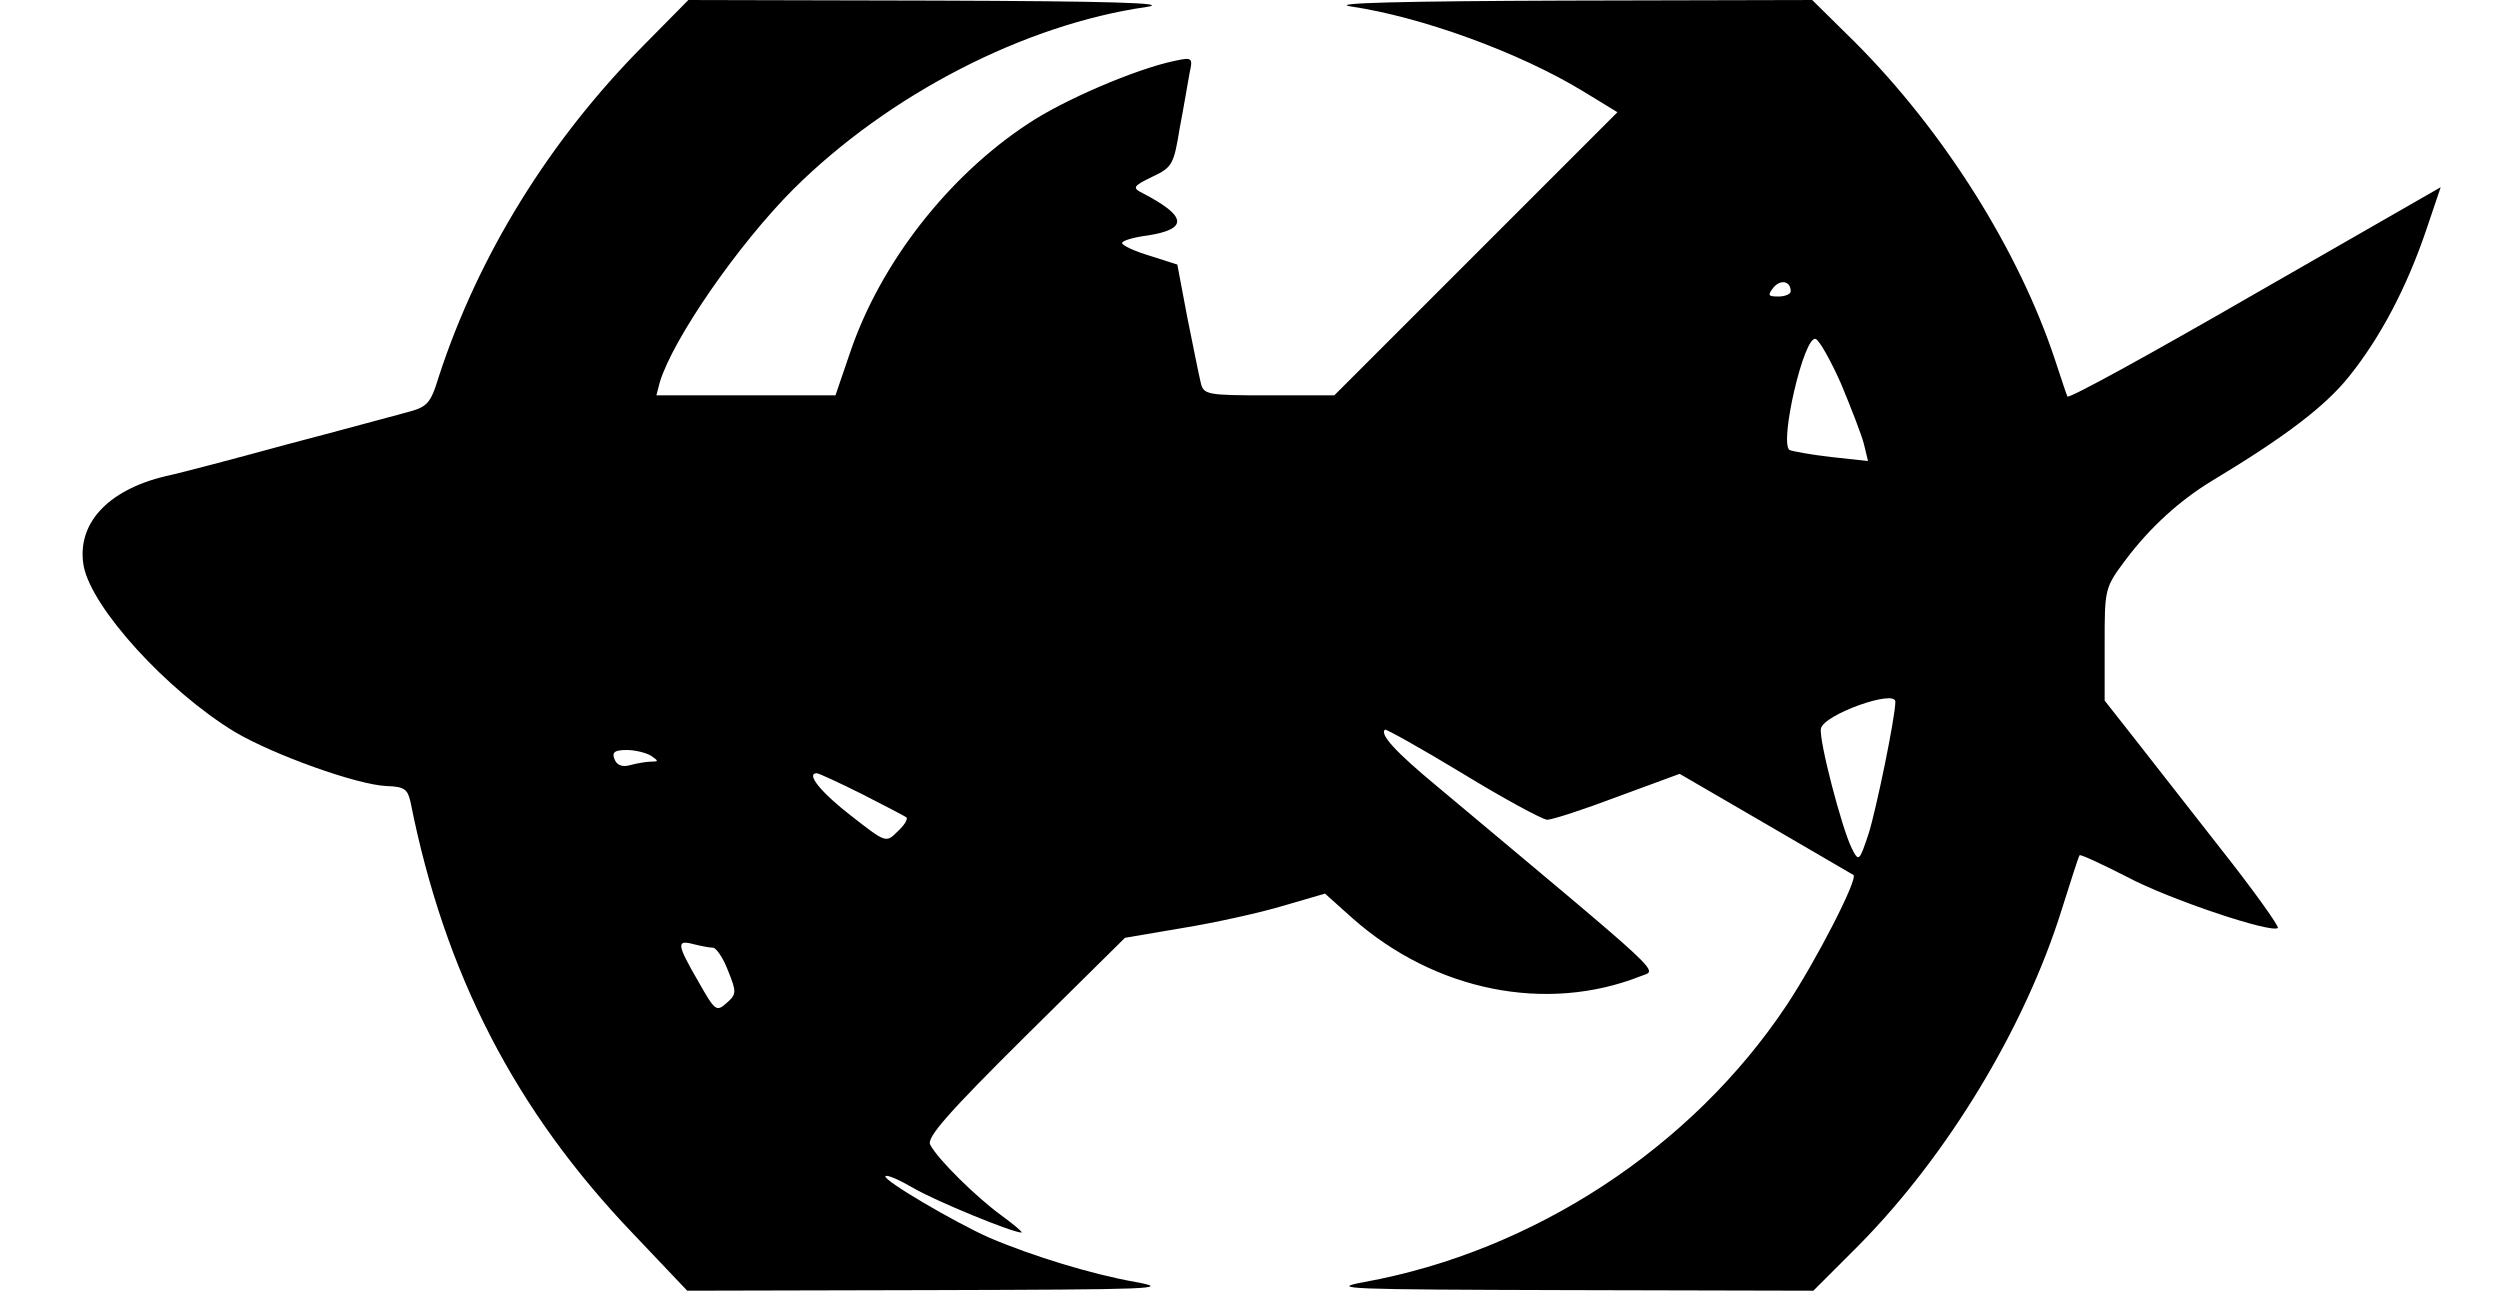 <?xml version="1.0" standalone="no"?>
<!DOCTYPE svg PUBLIC "-//W3C//DTD SVG 20010904//EN"
 "http://www.w3.org/TR/2001/REC-SVG-20010904/DTD/svg10.dtd">
<svg version="1.0" xmlns="http://www.w3.org/2000/svg"
 width="430pt" height="222pt" viewBox="0 0 430 222"
 preserveAspectRatio="xMidYMid meet">

<g transform="translate(0,222) scale(0.1,-0.1)"
fill="#000000" stroke="none">
<path d="M1107 2142 c-162 -163 -284 -361 -352 -569 -15 -49 -20 -53 -58 -63
-23 -6 -114 -31 -202 -54 -88 -24 -182 -49 -210 -55 -101 -24 -154 -83 -141
-155 14 -72 143 -214 260 -285 66 -39 210 -91 261 -93 30 -1 36 -5 41 -27 59
-297 181 -532 383 -743 l93 -98 422 1 c377 1 414 2 349 14 -74 13 -176 44
-251 76 -59 26 -185 100 -179 106 3 3 25 -7 49 -21 38 -22 169 -76 185 -76 3
0 -12 13 -34 29 -44 32 -110 97 -123 122 -7 12 31 55 163 186 l172 170 100 17
c55 9 132 26 172 38 l72 21 48 -43 c142 -125 333 -163 495 -99 29 12 54 -12
-352 328 -70 58 -97 88 -88 96 1 2 62 -32 133 -75 72 -44 137 -79 146 -80 9 0
64 18 122 40 l106 39 148 -86 c81 -47 149 -87 151 -88 8 -7 -64 -147 -115
-224 -163 -245 -435 -423 -726 -476 -65 -12 -29 -13 350 -14 l422 -1 79 79
c152 154 285 374 348 576 16 50 29 92 31 94 1 2 38 -15 81 -37 73 -39 250 -98
260 -88 2 3 -42 65 -99 137 -57 73 -125 160 -151 193 l-48 61 0 97 c0 95 0 97
36 145 42 56 93 102 147 135 128 77 196 129 237 180 54 67 100 154 134 255
l24 71 -319 -183 c-175 -101 -320 -181 -323 -177 -2 4 -11 32 -21 62 -62 188
-191 394 -345 548 l-73 72 -426 -1 c-276 -1 -406 -4 -368 -10 122 -18 290 -79
400 -146 l59 -36 -243 -243 -244 -244 -112 0 c-109 0 -113 1 -118 23 -3 12
-13 63 -23 112 l-17 90 -47 15 c-27 8 -48 18 -48 22 0 4 20 10 44 13 70 11 68
33 -9 73 -18 9 -16 12 17 28 34 16 37 21 47 83 7 36 14 79 17 95 6 27 5 28
-27 21 -66 -14 -190 -67 -251 -108 -137 -90 -253 -239 -305 -391 l-26 -76
-154 0 -154 0 6 23 c23 75 135 237 230 332 163 162 397 283 607 313 44 7 -64
10 -363 11 l-425 1 -77 -78z m1973 -423 c0 -5 -10 -9 -21 -9 -18 0 -19 2 -9
15 12 15 30 12 30 -6z m87 -160 c17 -41 35 -87 39 -103 l7 -29 -64 7 c-35 4
-67 10 -71 12 -18 12 25 198 45 191 6 -2 26 -37 44 -78z m93 -546 c0 -26 -33
-186 -46 -227 -16 -48 -17 -49 -29 -25 -17 34 -57 187 -53 206 5 24 128 68
128 46z m-2140 -93 c13 -9 13 -10 0 -10 -8 0 -25 -3 -36 -6 -14 -4 -23 0 -27
10 -5 12 0 16 21 16 15 0 34 -5 42 -10z m363 -66 c39 -20 74 -38 76 -40 3 -3
-4 -14 -15 -24 -20 -20 -20 -20 -79 26 -52 40 -80 74 -60 74 3 0 38 -16 78
-36z m-257 -264 c6 0 18 -18 26 -39 15 -37 15 -41 -2 -56 -18 -16 -20 -14 -49
37 -37 64 -38 72 -8 64 12 -3 27 -6 33 -6z"/>
</g>
</svg>
